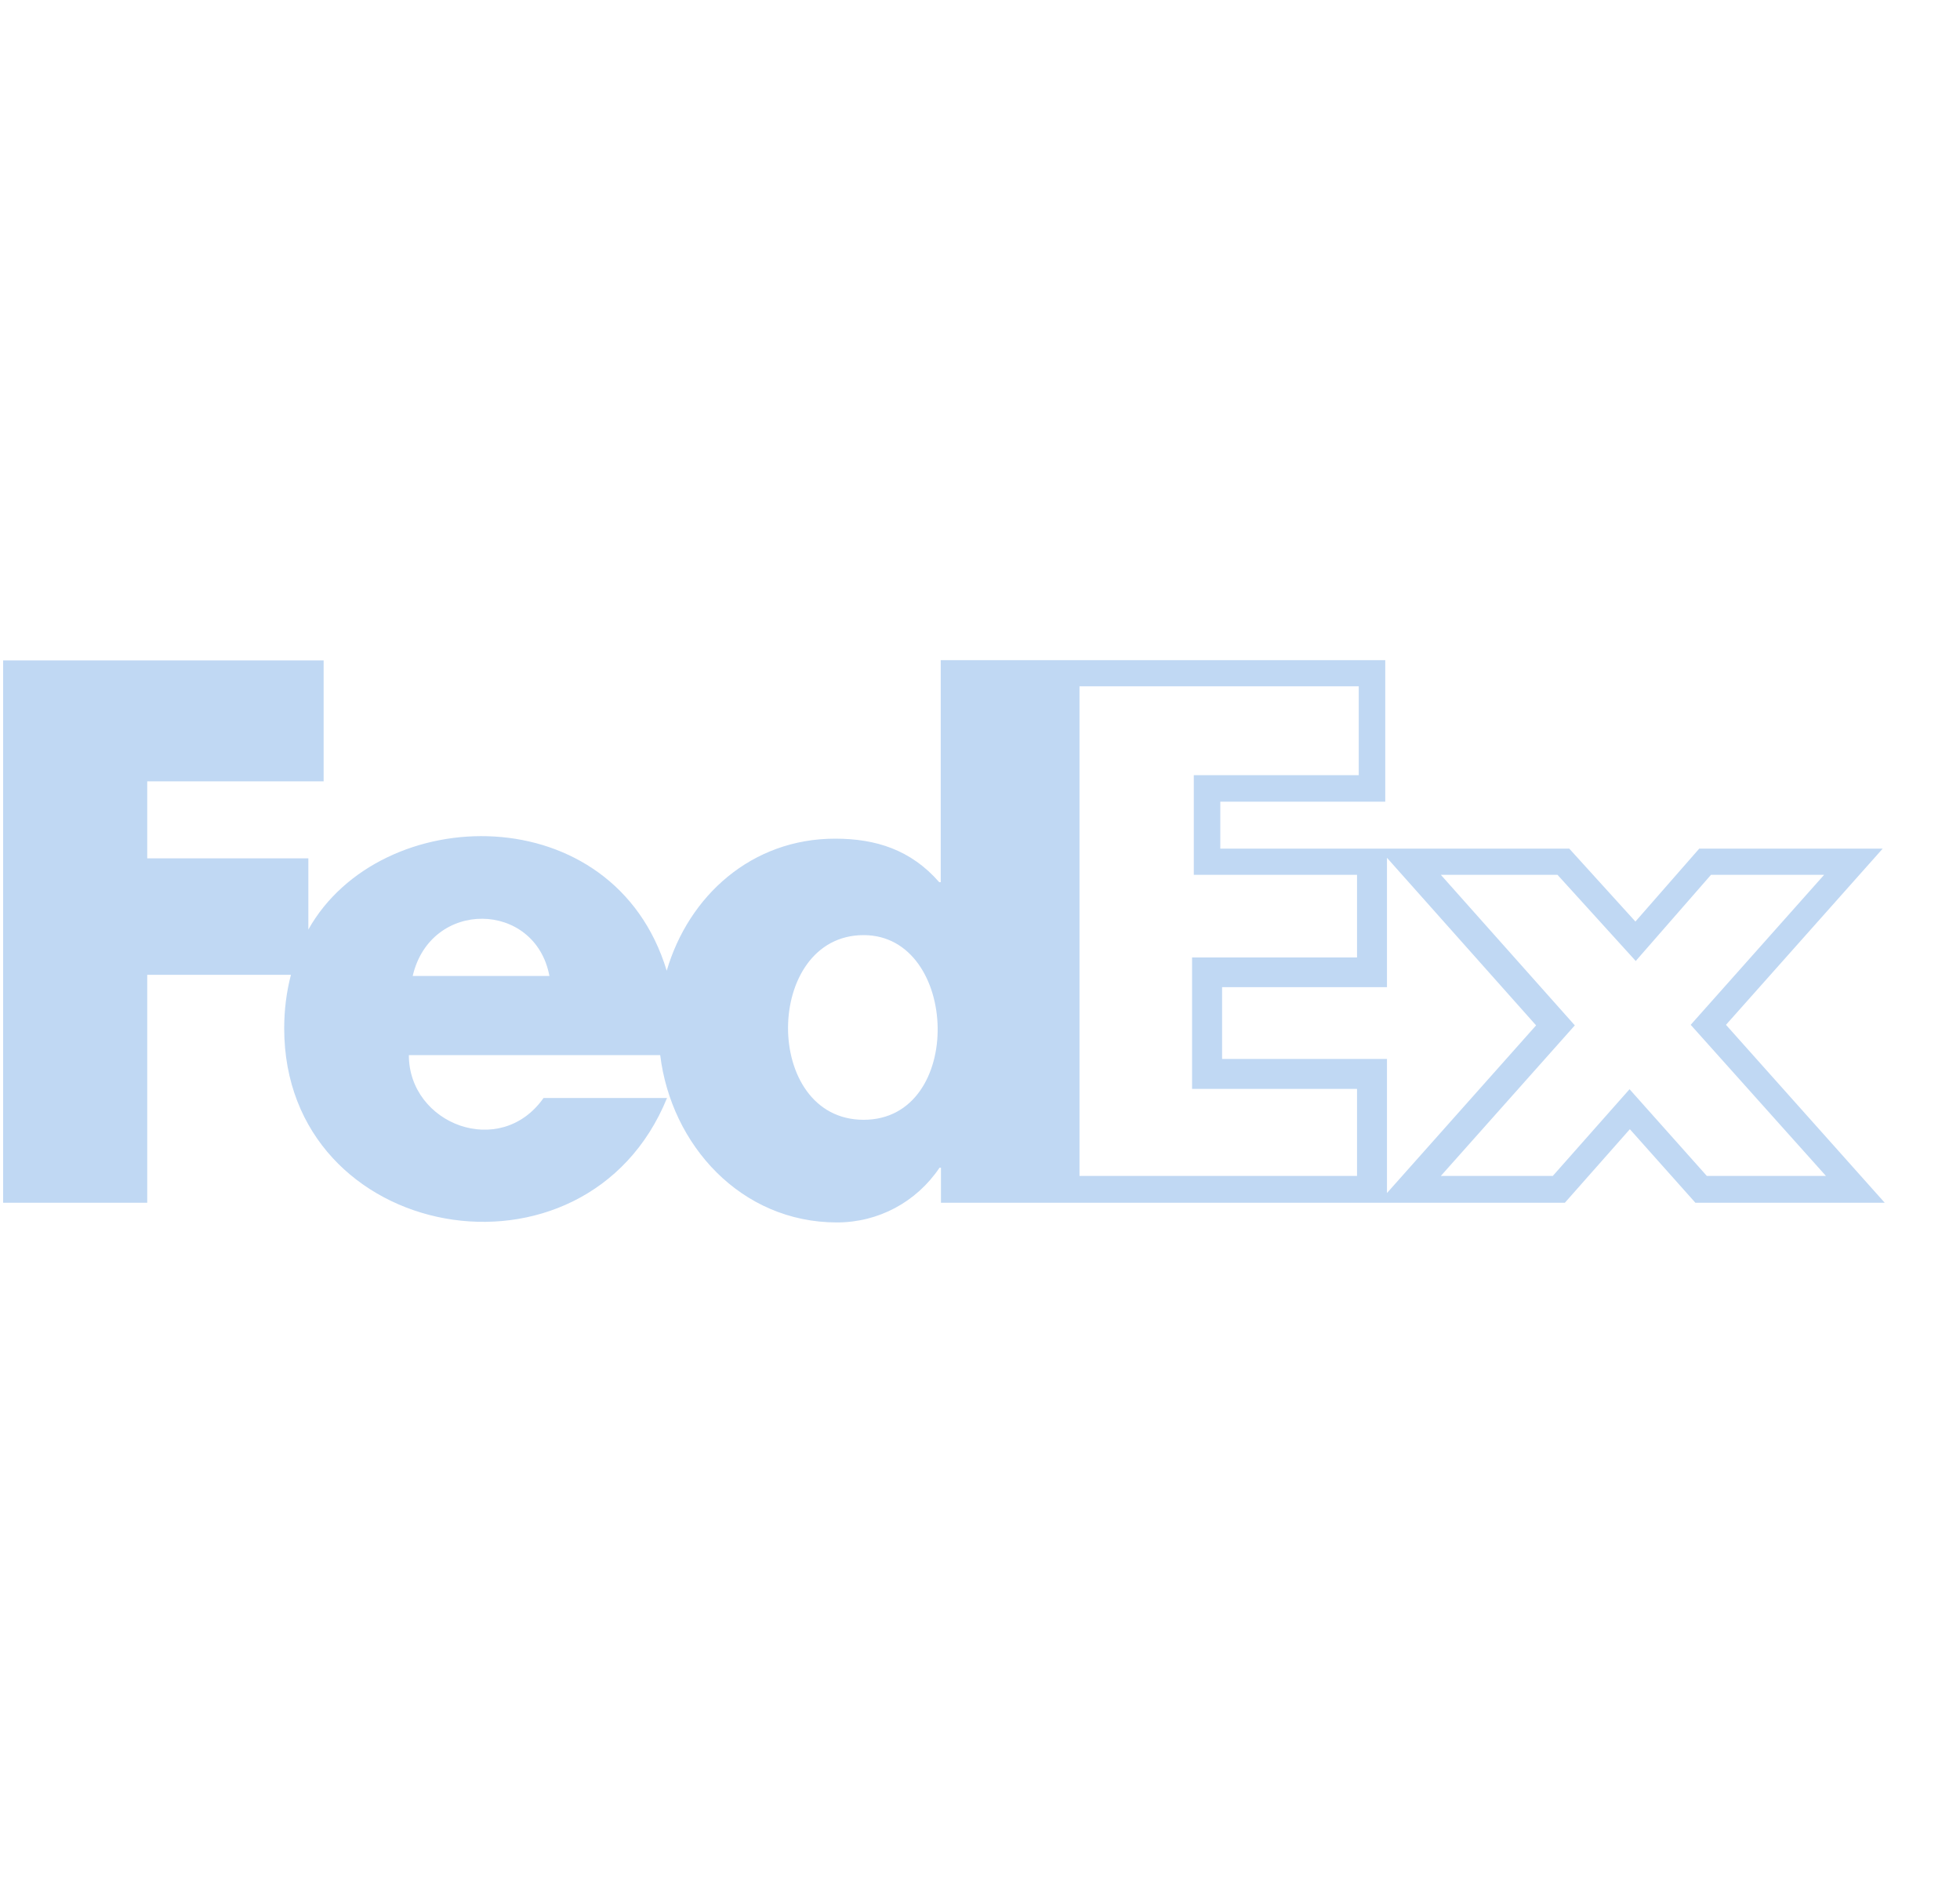 <svg width="25" height="24" viewBox="0 0 25 24" fill="none" xmlns="http://www.w3.org/2000/svg">
<g clip-path="url(#clip0_31_426)">
<path d="M22.015 13.069L24.014 10.822H21.674L20.86 11.752L20.016 10.822H15.565V10.223H17.669V8.419H11.999V11.25H11.98C11.62 10.838 11.174 10.695 10.652 10.695C9.588 10.695 8.785 11.422 8.504 12.379C7.829 10.151 4.851 10.219 3.933 11.854V10.946H1.878V9.964H4.128V8.422H0.04V15.338H1.878V12.431H3.711C3.655 12.645 3.625 12.874 3.625 13.114C3.625 15.855 7.473 16.541 8.508 14.002H6.933C6.381 14.786 5.215 14.336 5.215 13.455H8.421C8.56 14.599 9.449 15.589 10.675 15.589C11.204 15.589 11.688 15.33 11.984 14.891H12.002V15.338H19.96L20.789 14.4L21.625 15.338H24.04L22.015 13.069ZM5.264 12.446C5.493 11.46 6.828 11.486 7.008 12.446H5.264ZM11.016 14.28C9.719 14.28 9.741 11.925 11.016 11.925C12.239 11.925 12.31 14.28 11.016 14.28ZM17.309 14.996H13.769V8.752H17.331V9.885H15.227V11.156H17.309V12.21H15.205V13.886H17.309V14.996ZM15.588 13.504V12.589H17.691V10.939L19.593 13.076L17.691 15.214V13.504H15.588ZM20.785 13.89L19.806 14.996H18.378L20.087 13.076L18.378 11.156H19.866L20.864 12.255L21.824 11.156H23.267L21.565 13.069L23.29 14.996H21.771L20.785 13.89Z" fill="#C0D8F3"/>
</g>
<defs>
<clipPath id="clip0_31_426">
<rect width="24" height="24" fill="white" transform="translate(0.04)"/>
</clipPath>
</defs>
</svg>
